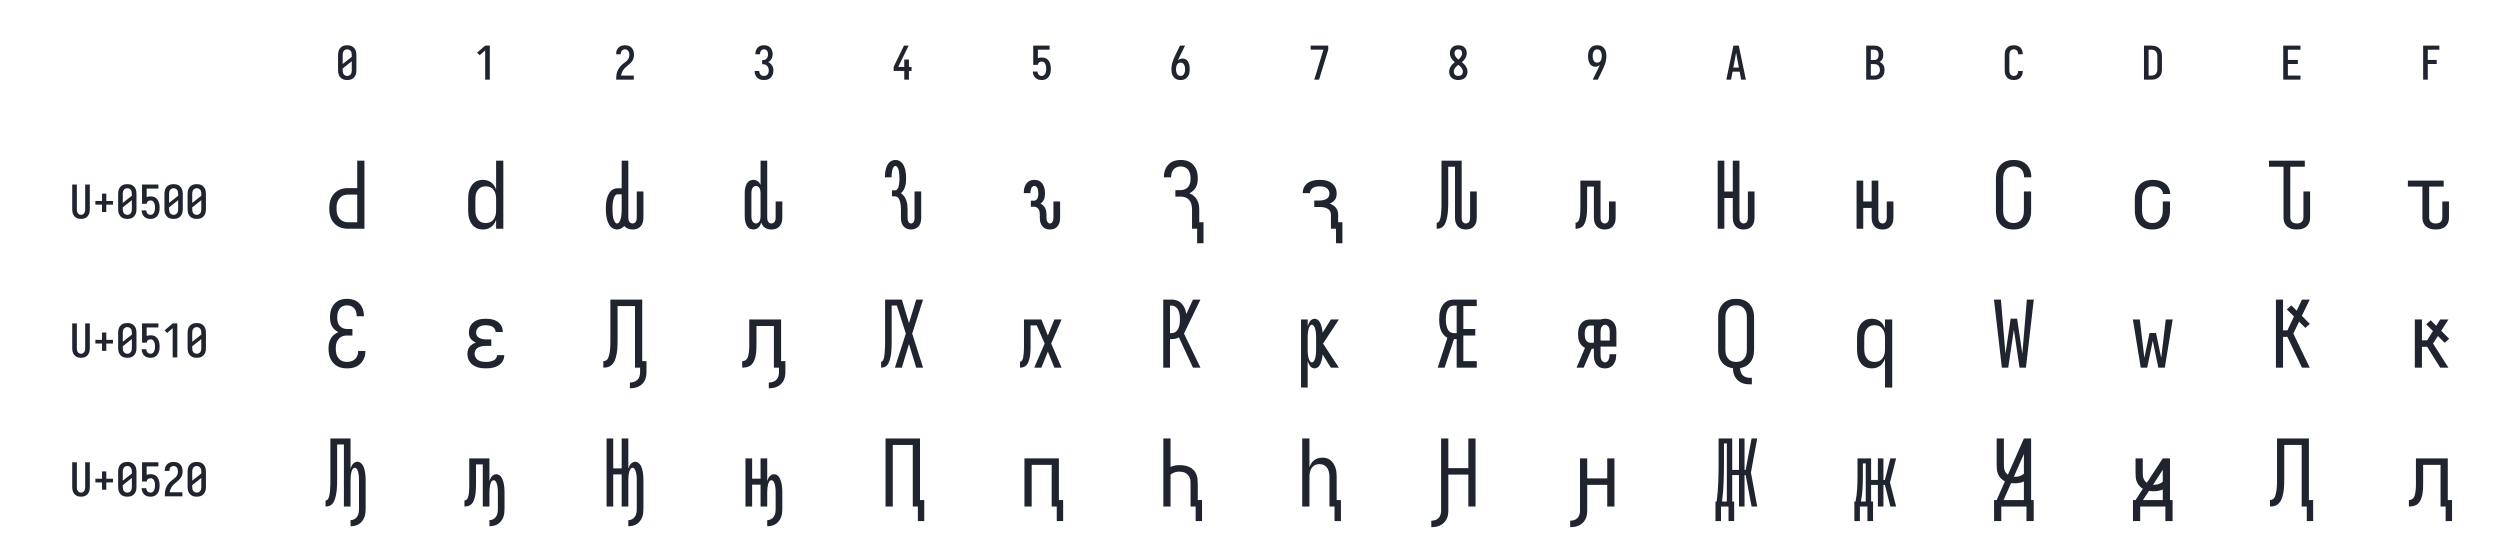 <?xml version="1.0" encoding="UTF-8" standalone="no"?>
<svg height="288" viewBox="0 0 1296 288" width="1296" xmlns="http://www.w3.org/2000/svg">
<defs>
<path d="M 250 8 Q 223 8 196 3 Q 169 -2 145 -15 Q 121 -28 102.5 -48.5 Q 84 -69 72.5 -94 Q 61 -119 56.5 -146 Q 52 -173 52 -200 L 52 -535 Q 52 -562 56.5 -589 Q 61 -616 72.5 -641 Q 84 -666 102.5 -686.5 Q 121 -707 145 -720 Q 169 -733 196 -738 Q 223 -743 250 -743 Q 277 -743 304 -738 Q 331 -733 355 -720 Q 379 -707 397.5 -686.5 Q 416 -666 427.5 -641 Q 439 -616 443.5 -589 Q 448 -562 448 -535 L 448 -200 Q 448 -173 443.5 -146 Q 439 -119 427.5 -94 Q 416 -69 397.5 -48.5 Q 379 -28 355 -15 Q 331 -2 304 3 Q 277 8 250 8 Z M 152 -338 L 348 -493 L 348 -535 Q 348 -557 343 -579 Q 338 -601 325.5 -618.5 Q 313 -636 292.5 -645.5 Q 272 -655 250 -655 Q 228 -655 207.5 -645.5 Q 187 -636 174.5 -618.5 Q 162 -601 157 -579 Q 152 -557 152 -535 Z M 250 -80 Q 272 -80 292.5 -89.5 Q 313 -99 325.5 -116.5 Q 338 -134 343 -156 Q 348 -178 348 -200 L 348 -397 L 152 -242 L 152 -200 Q 152 -178 157 -156 Q 162 -134 174.5 -116.5 Q 187 -99 207.5 -89.5 Q 228 -80 250 -80 Z " id="path1"/>
<path d="M 230 0 L 230 -632 L 110 -528 L 55 -584 L 230 -735 L 330 -735 L 330 0 Z " id="path2"/>
<path d="M 60 0 L 60 -1 Q 60 -27 61 -54 Q 62 -81 65.5 -107 Q 69 -133 77 -158.5 Q 85 -184 96.5 -208 Q 108 -232 123 -253.5 Q 138 -275 156 -294.5 Q 174 -314 194 -331 Q 214 -348 235.5 -364 Q 257 -380 277.5 -397 Q 298 -414 313 -435.5 Q 328 -457 336 -483 Q 344 -509 344 -535 Q 344 -557 339.5 -578 Q 335 -599 323.5 -617 Q 312 -635 292 -645 Q 272 -655 251 -655 Q 231 -655 212.5 -647.5 Q 194 -640 181.5 -625 Q 169 -610 163.5 -591 Q 158 -572 158 -552 L 158 -548 L 58 -548 L 58 -555 Q 58 -581 63.5 -606 Q 69 -631 81 -653 Q 93 -675 111.5 -693 Q 130 -711 152.5 -722.5 Q 175 -734 200.5 -738.5 Q 226 -743 251 -743 Q 278 -743 304.5 -737.5 Q 331 -732 354.5 -719 Q 378 -706 396 -685.5 Q 414 -665 425 -640.5 Q 436 -616 440 -589 Q 444 -562 444 -535 Q 444 -501 435 -468 Q 426 -435 407.5 -406 Q 389 -377 364 -353.5 Q 339 -330 312.5 -308.5 Q 286 -287 261 -264 Q 236 -241 216 -213 Q 196 -185 183 -153.5 Q 170 -122 165 -88 L 440 -88 L 440 0 Z " id="path3"/>
<path d="M 253 8 Q 227 8 201 4 Q 175 -0 151 -11.5 Q 127 -23 107.5 -40.5 Q 88 -58 75.5 -81 Q 63 -104 56.5 -129.5 Q 50 -155 50 -181 L 50 -187 L 150 -187 L 150 -184 Q 150 -163 157 -143 Q 164 -123 178 -108 Q 192 -93 212 -86.5 Q 232 -80 253 -80 Q 275 -80 296 -88.5 Q 317 -97 330.5 -114.5 Q 344 -132 350 -154 Q 356 -176 356 -198 Q 356 -217 352 -235.5 Q 348 -254 339 -271 Q 330 -288 316.5 -301 Q 303 -314 286 -322 Q 269 -330 250 -332 Q 231 -334 212 -334 L 212 -422 Q 229 -422 246 -424 Q 263 -426 278.5 -433 Q 294 -440 306 -452.5 Q 318 -465 325.5 -480.5 Q 333 -496 336.5 -513 Q 340 -530 340 -547 Q 340 -566 335.5 -585.5 Q 331 -605 320 -621.5 Q 309 -638 291 -646.5 Q 273 -655 253 -655 Q 234 -655 216 -647 Q 198 -639 187 -624 Q 176 -609 171 -590 Q 166 -571 166 -553 L 166 -548 L 66 -548 L 66 -556 Q 66 -581 71.5 -605.5 Q 77 -630 88 -652 Q 99 -674 116.5 -692.5 Q 134 -711 156.5 -722.5 Q 179 -734 203.5 -738.5 Q 228 -743 253 -743 Q 278 -743 303.5 -738 Q 329 -733 351 -721 Q 373 -709 390.5 -690 Q 408 -671 419 -648 Q 430 -625 435 -600 Q 440 -575 440 -550 Q 440 -524 434 -498.5 Q 428 -473 416 -450.5 Q 404 -428 385 -409.5 Q 366 -391 343 -379 Q 370 -368 391.5 -348.5 Q 413 -329 427.5 -304.5 Q 442 -280 449 -252 Q 456 -224 456 -196 Q 456 -168 450 -141.5 Q 444 -115 432 -91 Q 420 -67 401 -47 Q 382 -27 358 -14.5 Q 334 -2 307 3 Q 280 8 253 8 Z " id="path4"/>
<path d="M 282 0 L 282 -188 L 52 -188 L 52 -275 L 276 -735 L 377 -735 L 152 -275 L 282 -275 L 282 -435 L 383 -435 L 383 -275 L 440 -275 L 440 -188 L 383 -188 L 383 0 Z " id="path5"/>
<path d="M 252 8 Q 227 8 202.5 3.5 Q 178 -1 155.5 -12 Q 133 -23 114.5 -41 Q 96 -59 84 -80.5 Q 72 -102 65.5 -126.5 Q 59 -151 58 -176 L 159 -176 Q 160 -158 166.5 -139.5 Q 173 -121 185.5 -107 Q 198 -93 216 -86.5 Q 234 -80 252 -80 Q 269 -80 285 -87 Q 301 -94 312.5 -107 Q 324 -120 330.5 -135.5 Q 337 -151 341 -167.5 Q 345 -184 346.5 -201 Q 348 -218 348 -235 Q 348 -252 346.5 -269 Q 345 -286 341.5 -302.5 Q 338 -319 331.5 -334.5 Q 325 -350 314.5 -363 Q 304 -376 288 -383.5 Q 272 -391 256 -391 Q 240 -391 224 -387 Q 208 -383 195.5 -373.5 Q 183 -364 176 -349.5 Q 169 -335 168 -319 L 68 -319 L 68 -735 L 421 -735 L 421 -647 L 168 -647 L 168 -464 Q 189 -472 211 -475 Q 233 -478 256 -478 Q 285 -478 313.5 -470.5 Q 342 -463 365.5 -445.5 Q 389 -428 405.5 -403 Q 422 -378 431.5 -350.5 Q 441 -323 444.5 -294 Q 448 -265 448 -235 Q 448 -206 444.5 -176.5 Q 441 -147 431 -119 Q 421 -91 404.5 -66.5 Q 388 -42 364 -24.5 Q 340 -7 311 0.5 Q 282 8 252 8 Z " id="path6"/>
<path d="M 250 8 Q 221 8 192.5 1.5 Q 164 -5 140 -21 Q 116 -37 98.5 -60.5 Q 81 -84 70.5 -111 Q 60 -138 56 -166.5 Q 52 -195 52 -224 Q 52 -268 59.5 -311 Q 67 -354 81 -395.5 Q 95 -437 113 -477 Q 131 -517 150 -556 L 238 -735 L 347 -735 L 240 -517 Q 228 -492 216 -467 Q 204 -442 194 -416 Q 212 -436 238.5 -446 Q 265 -456 292 -456 Q 318 -456 343.5 -447 Q 369 -438 387.5 -419.5 Q 406 -401 418 -377 Q 430 -353 436.5 -328 Q 443 -303 445.5 -276.5 Q 448 -250 448 -224 Q 448 -195 444 -166.5 Q 440 -138 429.5 -111 Q 419 -84 401.5 -60.5 Q 384 -37 360 -21 Q 336 -5 307.5 1.5 Q 279 8 250 8 Z M 250 -80 Q 266 -80 282 -85.5 Q 298 -91 309.5 -102.5 Q 321 -114 328.5 -129 Q 336 -144 340.5 -159.5 Q 345 -175 346.5 -191.5 Q 348 -208 348 -224 Q 348 -240 346.5 -256.5 Q 345 -273 340.5 -289 Q 336 -305 328.5 -319.5 Q 321 -334 309.5 -345.5 Q 298 -357 282 -362.5 Q 266 -368 250 -368 Q 235 -368 221 -363.5 Q 207 -359 195.5 -349.5 Q 184 -340 176 -327.5 Q 168 -315 163.5 -301 Q 159 -287 156.5 -272.5 Q 154 -258 153 -243 Q 153 -238 152.5 -233.5 Q 152 -229 152 -224 Q 152 -208 153.5 -191.5 Q 155 -175 159.5 -159.5 Q 164 -144 171.5 -129 Q 179 -114 190.5 -102.5 Q 202 -91 218 -85.5 Q 234 -80 250 -80 Z " id="path7"/>
<path d="M 138 0 L 336 -647 L 60 -647 L 60 -735 L 440 -735 L 440 -647 L 242 0 Z " id="path8"/>
<path d="M 250 8 Q 225 8 200 4 Q 175 -0 152 -10 Q 129 -20 109.5 -37 Q 90 -54 77.5 -75.5 Q 65 -97 58.5 -121.5 Q 52 -146 52 -172 Q 52 -203 61.5 -232.5 Q 71 -262 88 -288.5 Q 105 -315 127 -336.5 Q 149 -358 174 -378 Q 152 -396 132.5 -417 Q 113 -438 98.5 -462.5 Q 84 -487 76 -514.5 Q 68 -542 68 -570 Q 68 -594 73.5 -617.5 Q 79 -641 90.5 -661.5 Q 102 -682 119.5 -698.5 Q 137 -715 158 -725 Q 179 -735 202.5 -739 Q 226 -743 250 -743 Q 274 -743 297.5 -739 Q 321 -735 342 -725 Q 363 -715 380.5 -698.5 Q 398 -682 409.5 -661.5 Q 421 -641 426.5 -617.5 Q 432 -594 432 -570 Q 432 -542 424 -514.5 Q 416 -487 401.5 -462.5 Q 387 -438 367.5 -417 Q 348 -396 326 -378 Q 351 -358 373 -336.5 Q 395 -315 412 -288.5 Q 429 -262 438.5 -232.5 Q 448 -203 448 -172 Q 448 -146 441.5 -121.5 Q 435 -97 422.5 -75.5 Q 410 -54 390.5 -37 Q 371 -20 348 -10 Q 325 -0 300 4 Q 275 8 250 8 Z M 250 -434 Q 266 -447 280.5 -461.5 Q 295 -476 306.5 -493 Q 318 -510 325 -529.5 Q 332 -549 332 -569 Q 332 -586 327 -602.5 Q 322 -619 310.5 -631.5 Q 299 -644 283 -649.5 Q 267 -655 250 -655 Q 233 -655 217 -649.5 Q 201 -644 189.5 -631.5 Q 178 -619 173 -602.5 Q 168 -586 168 -569 Q 168 -549 175 -529.5 Q 182 -510 193.5 -493 Q 205 -476 219.5 -461.5 Q 234 -447 250 -434 Z M 250 -80 Q 269 -80 288 -85.5 Q 307 -91 320.5 -104 Q 334 -117 341 -135.5 Q 348 -154 348 -173 Q 348 -196 339.5 -217.5 Q 331 -239 317 -257.5 Q 303 -276 285.5 -291 Q 268 -306 250 -320 Q 232 -306 214.5 -291 Q 197 -276 183 -257.5 Q 169 -239 160.5 -217.5 Q 152 -196 152 -173 Q 152 -154 159 -135.5 Q 166 -117 179.5 -104 Q 193 -91 212 -85.5 Q 231 -80 250 -80 Z " id="path9"/>
<path d="M 262 0 L 153 0 L 260 -218 Q 272 -243 284 -268 Q 296 -293 306 -319 Q 288 -299 261.5 -289 Q 235 -279 208 -279 Q 182 -279 156.5 -288 Q 131 -297 112.5 -315.5 Q 94 -334 82 -358 Q 70 -382 63.5 -407 Q 57 -432 54.5 -458.5 Q 52 -485 52 -511 Q 52 -540 56 -568.5 Q 60 -597 70.5 -624 Q 81 -651 98.5 -674.5 Q 116 -698 140 -714 Q 164 -730 192.5 -736.5 Q 221 -743 250 -743 Q 279 -743 307.5 -736.5 Q 336 -730 360 -714 Q 384 -698 401.5 -674.5 Q 419 -651 429.5 -624 Q 440 -597 444 -568.5 Q 448 -540 448 -511 Q 448 -467 440.5 -424 Q 433 -381 419 -339.5 Q 405 -298 387 -258 Q 369 -218 350 -179 Z M 250 -367 Q 265 -367 279 -371.5 Q 293 -376 304.5 -385.5 Q 316 -395 324 -407.5 Q 332 -420 336.5 -434 Q 341 -448 343.5 -462.5 Q 346 -477 347 -492 Q 347 -497 347.5 -501.5 Q 348 -506 348 -511 Q 348 -527 346.5 -543.5 Q 345 -560 340.5 -575.5 Q 336 -591 328.5 -606 Q 321 -621 309.5 -632.5 Q 298 -644 282 -649.5 Q 266 -655 250 -655 Q 234 -655 218 -649.5 Q 202 -644 190.5 -632.5 Q 179 -621 171.5 -606 Q 164 -591 159.5 -575.5 Q 155 -560 153.5 -543.5 Q 152 -527 152 -511 Q 152 -495 153.5 -478.5 Q 155 -462 159.5 -446 Q 164 -430 171.5 -415.5 Q 179 -401 190.5 -389.5 Q 202 -378 218 -372.5 Q 234 -367 250 -367 Z " id="path10"/>
<path d="M 39 0 L 53 -70 L 192 -735 L 308 -735 L 461 0 L 359 0 L 326 -172 L 174 -172 L 141 0 Z M 310 -260 L 267 -490 Q 263 -513 258.5 -536 Q 254 -559 250 -582 Q 246 -559 241.5 -536 Q 237 -513 233 -490 L 190 -260 Z " id="path11"/>
<path d="M 60 0 L 60 -735 L 235 -735 Q 261 -735 287 -730.5 Q 313 -726 336.5 -714 Q 360 -702 378.5 -682.5 Q 397 -663 408.5 -639.5 Q 420 -616 424.5 -590 Q 429 -564 429 -538 Q 429 -515 425.5 -492 Q 422 -469 411.5 -448.5 Q 401 -428 384.5 -411 Q 368 -394 348 -383 Q 373 -373 394.5 -355.5 Q 416 -338 430.5 -314.5 Q 445 -291 450.5 -264 Q 456 -237 456 -210 Q 456 -181 450.5 -152.5 Q 445 -124 431 -98.5 Q 417 -73 395.5 -53.5 Q 374 -34 347.5 -21.5 Q 321 -9 292.5 -4.5 Q 264 -0 235 0 Z M 160 -424 L 235 -424 Q 256 -424 275.5 -432.5 Q 295 -441 307.5 -457.5 Q 320 -474 324.5 -494.5 Q 329 -515 329 -536 Q 329 -557 324.5 -577.5 Q 320 -598 307.5 -614.5 Q 295 -631 275.5 -639 Q 256 -647 235 -647 L 160 -647 Z M 160 -88 L 235 -88 Q 251 -88 267.5 -91 Q 284 -94 298.5 -101.5 Q 313 -109 324.5 -121 Q 336 -133 343 -148 Q 350 -163 353 -179 Q 356 -195 356 -212 Q 356 -228 353 -244.5 Q 350 -261 343 -276 Q 336 -291 324.5 -303 Q 313 -315 298.5 -322.5 Q 284 -330 267.5 -333 Q 251 -336 235 -336 L 160 -336 Z " id="path12"/>
<path d="M 247 8 Q 220 8 193 3 Q 166 -2 142.5 -15.5 Q 119 -29 101 -49.5 Q 83 -70 71.5 -94.5 Q 60 -119 56 -146 Q 52 -173 52 -200 L 52 -535 Q 52 -562 56 -589 Q 60 -616 71.5 -640.5 Q 83 -665 101 -685.5 Q 119 -706 142.5 -719.5 Q 166 -733 193 -738 Q 220 -743 247 -743 Q 273 -743 298 -738.5 Q 323 -734 346 -723 Q 369 -712 387.5 -694 Q 406 -676 418 -653.5 Q 430 -631 436 -606 Q 442 -581 442 -555 L 442 -548 L 342 -548 L 342 -552 Q 342 -572 336 -591.5 Q 330 -611 317.5 -626 Q 305 -641 286 -648 Q 267 -655 247 -655 Q 225 -655 205 -645.5 Q 185 -636 173 -618 Q 161 -600 156.5 -578.5 Q 152 -557 152 -535 L 152 -200 Q 152 -178 156.5 -156.5 Q 161 -135 173 -117 Q 185 -99 205 -89.5 Q 225 -80 247 -80 Q 267 -80 286 -87 Q 305 -94 317.5 -109 Q 330 -124 336 -143.5 Q 342 -163 342 -183 L 342 -187 L 442 -187 L 442 -180 Q 442 -154 436 -129 Q 430 -104 418 -81.5 Q 406 -59 387.5 -41 Q 369 -23 346 -12 Q 323 -1 298 3.5 Q 273 8 247 8 Z " id="path13"/>
<path d="M 60 0 L 60 -735 L 220 -735 Q 250 -735 280 -730 Q 310 -725 337 -712 Q 364 -699 386.5 -678.5 Q 409 -658 423 -631.5 Q 437 -605 442.5 -575 Q 448 -545 448 -515 L 448 -220 Q 448 -190 442.5 -160 Q 437 -130 423 -103.5 Q 409 -77 386.5 -56.5 Q 364 -36 337 -23 Q 310 -10 280 -5 Q 250 -0 220 0 Z M 160 -88 L 220 -88 Q 237 -88 254.5 -91 Q 272 -94 287.5 -102.5 Q 303 -111 315 -124 Q 327 -137 334.5 -152.5 Q 342 -168 345 -185.5 Q 348 -203 348 -220 L 348 -515 Q 348 -532 345 -549.5 Q 342 -567 334.5 -582.5 Q 327 -598 315 -611 Q 303 -624 287.5 -632.5 Q 272 -641 254.5 -644 Q 237 -647 220 -647 L 160 -647 Z " id="path14"/>
<path d="M 68 0 L 68 -735 L 440 -735 L 440 -647 L 168 -647 L 168 -426 L 383 -426 L 383 -338 L 168 -338 L 168 -88 L 440 -88 L 440 0 Z " id="path15"/>
<path d="M 90 0 L 90 -735 L 440 -735 L 440 -647 L 190 -647 L 190 -426 L 383 -426 L 383 -338 L 190 -338 L 190 0 Z " id="path16"/>
<path d="M 250 8 Q 223 8 196.5 2.5 Q 170 -3 147 -16.5 Q 124 -30 106.5 -50.5 Q 89 -71 78.5 -95.5 Q 68 -120 64 -146.5 Q 60 -173 60 -200 L 60 -735 L 160 -735 L 160 -200 Q 160 -186 161.5 -172 Q 163 -158 167.5 -144.5 Q 172 -131 179.5 -118.5 Q 187 -106 197.5 -97 Q 208 -88 222 -84 Q 236 -80 250 -80 Q 264 -80 278 -84 Q 292 -88 302.5 -97 Q 313 -106 320.5 -118.5 Q 328 -131 332.5 -144.5 Q 337 -158 338.5 -172 Q 340 -186 340 -200 L 340 -735 L 440 -735 L 440 -200 Q 440 -173 436 -146.5 Q 432 -120 421.5 -95.5 Q 411 -71 393.5 -50.5 Q 376 -30 353 -16.5 Q 330 -3 303.5 2.5 Q 277 8 250 8 Z " id="path17"/>
<path d="M 296 -142 L 204 -142 L 204 -300 L 60 -300 L 60 -380 L 204 -380 L 204 -538 L 296 -538 L 296 -380 L 440 -380 L 440 -300 L 296 -300 Z " id="path18"/>
<path d="M 436 0 L 262 0 Q 233 0 205 -5.5 Q 177 -11 152 -25 Q 127 -39 107.5 -60.5 Q 88 -82 76.5 -108 Q 65 -134 60.5 -162.5 Q 56 -191 56 -220 Q 56 -248 60.5 -276.5 Q 65 -305 76.5 -331 Q 88 -357 107.5 -378.5 Q 127 -400 152 -414 Q 177 -428 205 -433.5 Q 233 -439 262 -439 L 358 -439 L 358 -735 L 436 -735 Z M 262 -70 L 358 -70 L 358 -369 L 262 -369 Q 243 -369 224.5 -365 Q 206 -361 190.5 -350.5 Q 175 -340 163.5 -325 Q 152 -310 145.5 -292.5 Q 139 -275 136.5 -256.5 Q 134 -238 134 -220 Q 134 -201 136.5 -182.5 Q 139 -164 145.5 -146.5 Q 152 -129 163.5 -114 Q 175 -99 190.5 -89 Q 206 -79 224.5 -74.5 Q 243 -70 262 -70 Z " id="path19"/>
<path d="M 215 8 Q 190 8 166 1 Q 142 -6 122.5 -21.5 Q 103 -37 90 -58 Q 77 -79 69 -102.5 Q 61 -126 58.5 -150.5 Q 56 -175 56 -200 L 56 -320 Q 56 -345 58.5 -369.5 Q 61 -394 69 -417.5 Q 77 -441 90 -462 Q 103 -483 122.5 -498.5 Q 142 -514 166 -521 Q 190 -528 215 -528 Q 239 -528 262 -521.5 Q 285 -515 304 -501 Q 323 -487 336.5 -467 Q 350 -447 358 -424 L 358 -735 L 436 -735 L 436 0 L 358 0 L 358 -96 Q 350 -73 336.5 -53 Q 323 -33 304 -19 Q 285 -5 262 1.5 Q 239 8 215 8 Z M 246 -62 Q 263 -62 279.5 -66 Q 296 -70 309.5 -80 Q 323 -90 333 -104 Q 343 -118 348.5 -134 Q 354 -150 356 -166.5 Q 358 -183 358 -200 L 358 -320 Q 358 -337 356 -353.5 Q 354 -370 348.5 -386 Q 343 -402 333 -416 Q 323 -430 309.5 -440 Q 296 -450 279.5 -454 Q 263 -458 246 -458 Q 229 -458 212.5 -454 Q 196 -450 182.5 -440 Q 169 -430 159 -416 Q 149 -402 143.5 -386 Q 138 -370 136 -353.5 Q 134 -337 134 -320 L 134 -200 Q 134 -183 136 -166.5 Q 138 -150 143.5 -134 Q 149 -118 159 -104 Q 169 -90 182.5 -80 Q 196 -70 212.5 -66 Q 229 -62 246 -62 Z " id="path20"/>
<path d="M 332 8 Q 306 8 281.5 -1.5 Q 257 -11 241 -30 Q 227 -13 207 -2.5 Q 187 8 164 8 Q 147 8 130 1.5 Q 113 -5 100 -17.5 Q 87 -30 78 -45.5 Q 69 -61 63 -77.5 Q 57 -94 53 -111.5 Q 49 -129 47 -146.5 Q 45 -164 44 -182 Q 43 -200 43 -217 Q 43 -235 44 -252.5 Q 45 -270 47 -287.5 Q 49 -305 53.5 -322.5 Q 58 -340 64.5 -356 Q 71 -372 80.5 -387 Q 90 -402 103.5 -413.5 Q 117 -425 134 -431 Q 151 -437 168 -437 L 214 -437 L 214 -735 L 286 -735 L 286 -120 Q 286 -109 288 -98 Q 290 -87 295.5 -77.5 Q 301 -68 311 -62.5 Q 321 -57 332 -57 Q 342 -57 352 -62.5 Q 362 -68 367.5 -77.5 Q 373 -87 375 -98 Q 377 -109 377 -120 L 377 -403 L 449 -403 L 449 -120 Q 449 -104 446.5 -87.5 Q 444 -71 437.5 -56 Q 431 -41 420 -28 Q 409 -15 395 -7 Q 381 1 364.5 4.5 Q 348 8 332 8 Z M 164 -57 Q 176 -57 183.5 -66 Q 191 -75 195.5 -85.5 Q 200 -96 203 -107 Q 206 -118 208 -129 Q 210 -140 211 -151 Q 212 -162 212.5 -173.5 Q 213 -185 213.5 -196 Q 214 -207 214 -218 L 214 -372 L 168 -372 Q 154 -372 144.5 -359.5 Q 135 -347 130 -333 Q 125 -319 122 -304.5 Q 119 -290 117.5 -275.5 Q 116 -261 115.5 -246.5 Q 115 -232 115 -217 Q 115 -206 115.5 -194.5 Q 116 -183 116.5 -172 Q 117 -161 118 -150 Q 119 -139 121 -128 Q 123 -117 126 -106 Q 129 -95 133.5 -85 Q 138 -75 145.5 -66 Q 153 -57 164 -57 Z " id="path21"/>
<path d="M 136 8 Q 120 8 105 2 Q 90 -4 78.5 -15.5 Q 67 -27 60.5 -41.5 Q 54 -56 50 -71.5 Q 46 -87 44.5 -103 Q 43 -119 43 -135 L 43 -385 Q 43 -401 44.5 -417 Q 46 -433 50 -448.5 Q 54 -464 60.5 -478.5 Q 67 -493 78.5 -504.5 Q 90 -516 105 -522 Q 120 -528 136 -528 Q 149 -528 161 -524.5 Q 173 -521 183.5 -513.5 Q 194 -506 201.5 -495.5 Q 209 -485 214 -474 L 214 -735 L 286 -735 L 286 -120 Q 286 -109 288 -98 Q 290 -87 295.5 -77.5 Q 301 -68 311 -62.5 Q 321 -57 332 -57 Q 342 -57 352 -62.5 Q 362 -68 367.5 -77.5 Q 373 -87 375 -98 Q 377 -109 377 -120 L 377 -295 L 449 -295 L 449 -120 Q 449 -104 446.5 -87.5 Q 444 -71 437.5 -56 Q 431 -41 420 -28 Q 409 -15 395 -7 Q 381 1 364.5 4.5 Q 348 8 332 8 Q 314 8 296 4 Q 278 -0 263 -10 Q 248 -20 237.5 -35 Q 227 -50 221 -67 Q 217 -52 210 -38 Q 203 -24 192 -13.5 Q 181 -3 166 2.5 Q 151 8 136 8 Z M 164 -57 Q 177 -57 188 -65 Q 199 -73 204.5 -84.5 Q 210 -96 212 -109 Q 214 -122 214 -135 L 214 -385 Q 214 -398 212 -411 Q 210 -424 204.5 -435.5 Q 199 -447 188 -455 Q 177 -463 164 -463 Q 152 -463 141 -455 Q 130 -447 124.5 -435.5 Q 119 -424 117 -411 Q 115 -398 115 -385 L 115 -135 Q 115 -122 117 -109 Q 119 -96 124.5 -84.5 Q 130 -73 141 -65 Q 152 -57 164 -57 Z " id="path22"/>
<path d="M 230 -207 Q 230 -222 229 -236 Q 228 -250 226 -264 Q 224 -278 220.5 -291.5 Q 217 -305 211 -318 Q 205 -331 194 -340.5 Q 183 -350 168 -350 L 133 -350 L 133 -415 L 168 -415 Q 181 -415 189 -425 Q 197 -435 201.5 -446.5 Q 206 -458 208 -470 Q 210 -482 211.5 -494.5 Q 213 -507 213.5 -519 Q 214 -531 214 -544 Q 214 -553 213.5 -562.5 Q 213 -572 212.5 -581.5 Q 212 -591 211 -600 Q 210 -609 208.5 -618.5 Q 207 -628 204.5 -637 Q 202 -646 198 -654.5 Q 194 -663 187.5 -670.5 Q 181 -678 171 -678 Q 160 -678 152.5 -668.5 Q 145 -659 141 -648 Q 137 -637 135 -626 Q 133 -615 131.5 -604 Q 130 -593 129.5 -581.5 Q 129 -570 129 -559 L 129 -555 L 57 -555 L 57 -561 Q 57 -581 59 -601 Q 61 -621 66 -640.5 Q 71 -660 79 -678.5 Q 87 -697 100.5 -712 Q 114 -727 132.5 -735 Q 151 -743 171 -743 Q 193 -743 212.5 -733.5 Q 232 -724 245 -707 Q 258 -690 266 -670 Q 274 -650 278.5 -629.5 Q 283 -609 284.5 -587.5 Q 286 -566 286 -545 Q 286 -523 284 -500.5 Q 282 -478 275.5 -457 Q 269 -436 258 -416.5 Q 247 -397 229 -384 Q 250 -371 265 -350.5 Q 280 -330 288 -306 Q 296 -282 299 -257 Q 302 -232 302 -207 Z M 340 8 Q 316 8 293.5 -1 Q 271 -10 256 -28.5 Q 241 -47 235.5 -70 Q 230 -93 230 -117 L 230 -207 L 302 -207 L 302 -117 Q 302 -107 303.5 -97 Q 305 -87 309 -78 Q 313 -69 321.5 -63 Q 330 -57 340 -57 Q 349 -57 357.5 -63 Q 366 -69 370 -78 Q 374 -87 375.5 -97 Q 377 -107 377 -117 L 377 -403 L 449 -403 L 449 -117 Q 449 -93 443.5 -70 Q 438 -47 423 -28.5 Q 408 -10 385.5 -1 Q 363 8 340 8 Z " id="path23"/>
<path d="M 340 8 Q 324 8 308 4.5 Q 292 1 278.5 -8 Q 265 -17 255.5 -30 Q 246 -43 240 -57.5 Q 234 -72 232 -88 Q 230 -104 230 -120 L 230 -151 Q 230 -166 227.5 -181 Q 225 -196 217.5 -209 Q 210 -222 196.5 -230 Q 183 -238 168 -238 L 133 -238 L 133 -303 L 168 -303 Q 181 -303 191 -311.5 Q 201 -320 206 -331.5 Q 211 -343 212.5 -355.5 Q 214 -368 214 -380 Q 214 -393 212.5 -406 Q 211 -419 207 -431 Q 203 -443 193.5 -453 Q 184 -463 171 -463 Q 159 -463 150 -454.5 Q 141 -446 136.5 -435 Q 132 -424 130.5 -412 Q 129 -400 129 -388 L 129 -385 L 57 -385 L 57 -391 Q 57 -407 59.5 -424 Q 62 -441 68 -456.5 Q 74 -472 84 -486 Q 94 -500 108 -510 Q 122 -520 138.5 -524 Q 155 -528 171 -528 Q 189 -528 206 -523.5 Q 223 -519 237 -508 Q 251 -497 260.5 -482 Q 270 -467 276 -450.5 Q 282 -434 284 -416.5 Q 286 -399 286 -382 Q 286 -366 284 -350.5 Q 282 -335 276.5 -320.5 Q 271 -306 261 -293.5 Q 251 -281 238 -272 Q 254 -264 267 -251 Q 280 -238 288 -222 Q 296 -206 299 -188 Q 302 -170 302 -151 L 302 -120 Q 302 -110 303.5 -99.5 Q 305 -89 309 -80 Q 313 -71 321 -64 Q 329 -57 340 -57 Q 350 -57 358 -64 Q 366 -71 370 -80 Q 374 -89 375.5 -99.5 Q 377 -110 377 -120 L 377 -295 L 449 -295 L 449 -120 Q 449 -104 447 -88 Q 445 -72 439 -57.5 Q 433 -43 423.5 -30 Q 414 -17 400.5 -8 Q 387 1 371 4.5 Q 355 8 340 8 Z " id="path24"/>
<path d="M 429 157 L 429 0 L 374 0 L 374 -209 Q 374 -226 371.5 -243.5 Q 369 -261 362.5 -277.5 Q 356 -294 344.5 -308 Q 333 -322 317.5 -331 Q 302 -340 285 -343.5 Q 268 -347 250 -347 L 194 -347 L 194 -417 L 250 -417 Q 274 -417 296.5 -426 Q 319 -435 333.5 -453.5 Q 348 -472 353 -495.5 Q 358 -519 358 -543 Q 358 -567 353 -590.5 Q 348 -614 334.5 -633.5 Q 321 -653 299 -663 Q 277 -673 253 -673 Q 231 -673 210 -665 Q 189 -657 174.5 -640.5 Q 160 -624 154 -602.5 Q 148 -581 148 -559 L 148 -555 L 70 -555 L 70 -561 Q 70 -586 75.5 -610 Q 81 -634 92 -655.5 Q 103 -677 120 -694.5 Q 137 -712 158.5 -723 Q 180 -734 204.5 -738.5 Q 229 -743 253 -743 Q 279 -743 304 -738 Q 329 -733 351 -720 Q 373 -707 390 -687 Q 407 -667 417.5 -644 Q 428 -621 432 -595.5 Q 436 -570 436 -544 Q 436 -520 432 -495.5 Q 428 -471 416.5 -449.5 Q 405 -428 386.5 -411 Q 368 -394 346 -383 Q 371 -373 392.5 -355 Q 414 -337 427.5 -313.5 Q 441 -290 446.5 -263 Q 452 -236 452 -209 L 452 -70 L 498 -70 L 498 157 Z " id="path25"/>
<path d="M 429 157 L 429 0 L 374 0 L 374 -153 Q 374 -167 369 -180 Q 364 -193 354.5 -203 Q 345 -213 332 -219.5 Q 319 -226 305.5 -229.5 Q 292 -233 278 -234 Q 264 -235 250 -235 L 194 -235 L 194 -305 L 250 -305 Q 262 -305 274.5 -306.5 Q 287 -308 299 -311 Q 311 -314 322 -320 Q 333 -326 341.5 -335 Q 350 -344 354 -356 Q 358 -368 358 -380 Q 358 -399 349 -415.5 Q 340 -432 324 -441.5 Q 308 -451 289.5 -454.5 Q 271 -458 253 -458 Q 235 -458 217.5 -455 Q 200 -452 184.5 -444 Q 169 -436 158.5 -420.5 Q 148 -405 148 -388 L 148 -385 L 70 -385 L 70 -390 Q 70 -412 77 -432.5 Q 84 -453 97.5 -470 Q 111 -487 129.5 -498.5 Q 148 -510 168.5 -516.5 Q 189 -523 210.5 -525.5 Q 232 -528 253 -528 Q 275 -528 297 -525.5 Q 319 -523 340 -515.5 Q 361 -508 379.5 -495 Q 398 -482 411 -464.5 Q 424 -447 430 -425 Q 436 -403 436 -381 Q 436 -363 432 -345.5 Q 428 -328 417.5 -313.5 Q 407 -299 392 -288.5 Q 377 -278 361 -271 Q 380 -265 397 -254 Q 414 -243 427 -227.5 Q 440 -212 446 -192.5 Q 452 -173 452 -153 L 452 -70 L 498 -70 L 498 157 Z " id="path26"/>
<path d="M 332 8 Q 315 8 298.5 4.5 Q 282 1 268 -7 Q 254 -15 243 -28 Q 232 -41 225.5 -56 Q 219 -71 216.5 -87.5 Q 214 -104 214 -120 L 214 -670 L 141 -670 L 141 -305 Q 141 -290 141 -274.5 Q 141 -259 140.5 -244 Q 140 -229 139 -213.5 Q 138 -198 137 -183 Q 136 -168 133.5 -152.5 Q 131 -137 128 -122 Q 125 -107 121 -92.5 Q 117 -78 111 -63.5 Q 105 -49 96 -37 Q 87 -25 74.5 -16 Q 62 -7 46.5 -3.5 Q 31 0 16 0 L 16 -65 Q 24 -65 31 -69.5 Q 38 -74 42.5 -81 Q 47 -88 50 -95.5 Q 53 -103 55 -111 Q 57 -119 58.5 -127.5 Q 60 -136 61 -144 Q 62 -152 63 -160 Q 64 -168 64.5 -176.5 Q 65 -185 65.5 -193 Q 66 -201 66.5 -209.5 Q 67 -218 67.5 -226 Q 68 -234 68 -242.5 Q 68 -251 68 -259 Q 68 -267 68 -275.5 Q 68 -284 68 -292 Q 68 -300 68 -309 L 68 -735 L 286 -735 L 286 -120 Q 286 -109 288 -98 Q 290 -87 295.5 -77.5 Q 301 -68 311 -62.5 Q 321 -57 332 -57 Q 342 -57 352 -62.5 Q 362 -68 367.5 -77.5 Q 373 -87 375 -98 Q 377 -109 377 -120 L 377 -403 L 449 -403 L 449 -120 Q 449 -104 446.5 -87.5 Q 444 -71 437.5 -56 Q 431 -41 420 -28 Q 409 -15 395 -7 Q 381 1 364.5 4.5 Q 348 8 332 8 Z " id="path27"/>
<path d="M 332 8 Q 315 8 298.5 4.5 Q 282 1 268 -7 Q 254 -15 243 -28 Q 232 -41 225.5 -56 Q 219 -71 216.5 -87.5 Q 214 -104 214 -120 L 214 -455 L 141 -455 L 141 -255 Q 141 -235 140.5 -214.5 Q 140 -194 139 -174 Q 138 -154 135 -134 Q 132 -114 127 -95 Q 122 -76 113.5 -57 Q 105 -38 90 -24.5 Q 75 -11 55.5 -5.5 Q 36 0 16 0 L 16 -65 Q 29 -65 39 -74.5 Q 49 -84 53.5 -96.5 Q 58 -109 60.5 -122.5 Q 63 -136 64.5 -149 Q 66 -162 66.5 -175 Q 67 -188 67.5 -201.5 Q 68 -215 68 -228 Q 68 -241 68 -255 L 68 -520 L 286 -520 L 286 -120 Q 286 -109 288 -98 Q 290 -87 295.5 -77.5 Q 301 -68 311 -62.5 Q 321 -57 332 -57 Q 342 -57 352 -62.5 Q 362 -68 367.5 -77.5 Q 373 -87 375 -98 Q 377 -109 377 -120 L 377 -295 L 449 -295 L 449 -120 Q 449 -104 446.5 -87.5 Q 444 -71 437.5 -56 Q 431 -41 420 -28 Q 409 -15 395 -7 Q 381 1 364.5 4.5 Q 348 8 332 8 Z " id="path28"/>
<path d="M 332 8 Q 315 8 298.5 4.5 Q 282 1 268 -7 Q 254 -15 243 -28 Q 232 -41 225.5 -56 Q 219 -71 216.5 -87.5 Q 214 -104 214 -120 L 214 -332 L 123 -332 L 123 0 L 51 0 L 51 -735 L 123 -735 L 123 -402 L 214 -402 L 214 -735 L 286 -735 L 286 -120 Q 286 -109 288 -98 Q 290 -87 295.5 -77.5 Q 301 -68 311 -62.5 Q 321 -57 332 -57 Q 342 -57 352 -62.5 Q 362 -68 367.5 -77.5 Q 373 -87 375 -98 Q 377 -109 377 -120 L 377 -403 L 449 -403 L 449 -120 Q 449 -104 446.5 -87.5 Q 444 -71 437.5 -56 Q 431 -41 420 -28 Q 409 -15 395 -7 Q 381 1 364.5 4.5 Q 348 8 332 8 Z " id="path29"/>
<path d="M 332 8 Q 315 8 298.5 4.5 Q 282 1 268 -7 Q 254 -15 243 -28 Q 232 -41 225.5 -56 Q 219 -71 216.5 -87.5 Q 214 -104 214 -120 L 214 -225 L 123 -225 L 123 0 L 51 0 L 51 -520 L 123 -520 L 123 -295 L 214 -295 L 214 -520 L 286 -520 L 286 -120 Q 286 -109 288 -98 Q 290 -87 295.5 -77.5 Q 301 -68 311 -62.5 Q 321 -57 332 -57 Q 342 -57 352 -62.5 Q 362 -68 367.5 -77.5 Q 373 -87 375 -98 Q 377 -109 377 -120 L 377 -295 L 449 -295 L 449 -120 Q 449 -104 446.5 -87.5 Q 444 -71 437.5 -56 Q 431 -41 420 -28 Q 409 -15 395 -7 Q 381 1 364.5 4.5 Q 348 8 332 8 Z " id="path30"/>
<path d="M 246 8 Q 220 8 193.5 3 Q 167 -2 144 -15 Q 121 -28 103.5 -48 Q 86 -68 75 -92 Q 64 -116 60 -142.5 Q 56 -169 56 -195 L 56 -540 Q 56 -566 60 -592.5 Q 64 -619 75 -643 Q 86 -667 104 -687 Q 122 -707 145 -720 Q 168 -733 194.5 -738 Q 221 -743 247 -743 Q 272 -743 296.5 -739 Q 321 -735 343.5 -724 Q 366 -713 384.5 -695.5 Q 403 -678 415 -656.5 Q 427 -635 432.5 -610.5 Q 438 -586 438 -561 L 438 -555 L 360 -555 L 360 -559 Q 360 -582 353 -604 Q 346 -626 330 -642.5 Q 314 -659 292 -666 Q 270 -673 247 -673 Q 222 -673 198.5 -663.5 Q 175 -654 160 -634 Q 145 -614 139.5 -589.5 Q 134 -565 134 -540 L 134 -195 Q 134 -179 136 -162.5 Q 138 -146 144 -130.5 Q 150 -115 160 -101.5 Q 170 -88 183.5 -79 Q 197 -70 213.5 -66 Q 230 -62 246 -62 Q 262 -62 278.5 -66 Q 295 -70 308.5 -79 Q 322 -88 332 -101.5 Q 342 -115 348 -130.5 Q 354 -146 356 -162.5 Q 358 -179 358 -195 L 358 -403 L 436 -403 L 436 -195 Q 436 -169 432 -142.5 Q 428 -116 417 -92 Q 406 -68 388.5 -48 Q 371 -28 348 -15 Q 325 -2 298.5 3 Q 272 8 246 8 Z " id="path31"/>
<path d="M 246 8 Q 219 8 192.5 2.5 Q 166 -3 143 -16.5 Q 120 -30 102.5 -50.5 Q 85 -71 74.5 -95.5 Q 64 -120 60 -146.5 Q 56 -173 56 -200 L 56 -320 Q 56 -347 60 -373.5 Q 64 -400 75 -424.5 Q 86 -449 103.5 -470 Q 121 -491 144.5 -504 Q 168 -517 194.5 -522.5 Q 221 -528 248 -528 Q 271 -528 293.5 -525 Q 316 -522 337.5 -514 Q 359 -506 378 -492.5 Q 397 -479 410.5 -460.5 Q 424 -442 431 -420 Q 438 -398 438 -375 L 360 -375 Q 360 -395 349.5 -412.5 Q 339 -430 322.5 -440 Q 306 -450 287 -454 Q 268 -458 248 -458 Q 231 -458 214.5 -454 Q 198 -450 184 -440.5 Q 170 -431 160 -417 Q 150 -403 144 -387 Q 138 -371 136 -354 Q 134 -337 134 -320 L 134 -200 Q 134 -183 136 -166.5 Q 138 -150 143.5 -134 Q 149 -118 159 -104 Q 169 -90 182.5 -80 Q 196 -70 212.5 -66 Q 229 -62 246 -62 Q 263 -62 279.5 -66 Q 296 -70 309.5 -80 Q 323 -90 333 -104 Q 343 -118 348.5 -134 Q 354 -150 356 -166.5 Q 358 -183 358 -200 L 358 -295 L 436 -295 L 436 -200 Q 436 -173 432 -146.5 Q 428 -120 417.5 -95.5 Q 407 -71 389.5 -50.5 Q 372 -30 349 -16.5 Q 326 -3 299.5 2.5 Q 273 8 246 8 Z " id="path32"/>
<path d="M 306 8 Q 288 8 269.5 5.5 Q 251 3 234.5 -4 Q 218 -11 203.5 -23 Q 189 -35 179.5 -50.5 Q 170 -66 166 -84 Q 162 -102 162 -120 L 162 -670 L 5 -670 L 5 -735 L 392 -735 L 392 -670 L 235 -670 L 235 -120 Q 235 -107 240 -94 Q 245 -81 255.5 -72.5 Q 266 -64 279 -60.5 Q 292 -57 306 -57 Q 319 -57 332.5 -60.5 Q 346 -64 356.5 -72.5 Q 367 -81 372 -94 Q 377 -107 377 -120 L 377 -403 L 449 -403 L 449 -120 Q 449 -102 445 -84 Q 441 -66 432 -50.5 Q 423 -35 408.5 -23 Q 394 -11 377 -4 Q 360 3 342 5.5 Q 324 8 306 8 Z " id="path33"/>
<path d="M 306 8 Q 288 8 269.5 5.5 Q 251 3 234.5 -4 Q 218 -11 203.5 -23 Q 189 -35 179.5 -50.5 Q 170 -66 166 -84 Q 162 -102 162 -120 L 162 -455 L 5 -455 L 5 -520 L 392 -520 L 392 -455 L 235 -455 L 235 -120 Q 235 -107 240 -94 Q 245 -81 255.5 -72.5 Q 266 -64 279 -60.5 Q 292 -57 306 -57 Q 319 -57 332.5 -60.5 Q 346 -64 356.5 -72.5 Q 367 -81 372 -94 Q 377 -107 377 -120 L 377 -295 L 449 -295 L 449 -120 Q 449 -102 445 -84 Q 441 -66 432 -50.5 Q 423 -35 408.5 -23 Q 394 -11 377 -4 Q 360 3 342 5.5 Q 324 8 306 8 Z " id="path34"/>
<path d="M 247 8 Q 220 8 192.5 2.5 Q 165 -3 141 -16.5 Q 117 -30 98.5 -51 Q 80 -72 68.5 -97.5 Q 57 -123 52.5 -150.5 Q 48 -178 48 -205 Q 48 -233 53 -260.5 Q 58 -288 71.5 -312 Q 85 -336 106.5 -354.5 Q 128 -373 154 -383 Q 132 -394 113.5 -411 Q 95 -428 83.5 -449.5 Q 72 -471 68 -495.5 Q 64 -520 64 -544 Q 64 -570 68 -595.5 Q 72 -621 82.5 -644 Q 93 -667 110 -687 Q 127 -707 149 -720 Q 171 -733 196 -738 Q 221 -743 247 -743 Q 271 -743 295.5 -738.5 Q 320 -734 341.5 -723 Q 363 -712 380 -694.5 Q 397 -677 408 -655.5 Q 419 -634 424.5 -610 Q 430 -586 430 -561 L 430 -555 L 352 -555 L 352 -559 Q 352 -581 346 -602.5 Q 340 -624 325.5 -640.5 Q 311 -657 290 -665 Q 269 -673 247 -673 Q 223 -673 201 -663 Q 179 -653 165.5 -633.5 Q 152 -614 147 -590.5 Q 142 -567 142 -543 Q 142 -519 147 -495.5 Q 152 -472 166.5 -453.5 Q 181 -435 203.5 -426 Q 226 -417 250 -417 L 306 -417 L 306 -347 L 250 -347 Q 232 -347 214.5 -343.5 Q 197 -340 182 -330.5 Q 167 -321 155.5 -307 Q 144 -293 137.5 -276.5 Q 131 -260 128.5 -242.5 Q 126 -225 126 -207 Q 126 -189 128.5 -171 Q 131 -153 137 -136.5 Q 143 -120 154 -105.5 Q 165 -91 179.5 -80.5 Q 194 -70 211.5 -66 Q 229 -62 247 -62 Q 271 -62 294 -69 Q 317 -76 334.5 -92.5 Q 352 -109 360 -131.5 Q 368 -154 368 -178 L 368 -180 L 446 -180 L 446 -177 Q 446 -151 440 -126 Q 434 -101 421 -79 Q 408 -57 389 -39.5 Q 370 -22 347 -11 Q 324 0 298.5 4 Q 273 8 247 8 Z " id="path35"/>
<path d="M 247 8 Q 223 8 199.5 5 Q 176 2 153 -5.5 Q 130 -13 110 -26.5 Q 90 -40 75.5 -59.5 Q 61 -79 54.5 -102 Q 48 -125 48 -149 Q 48 -170 53.5 -190 Q 59 -210 72 -226 Q 85 -242 102.5 -253 Q 120 -264 139 -271 Q 123 -278 108 -288.5 Q 93 -299 82.5 -313.5 Q 72 -328 68 -345.5 Q 64 -363 64 -381 Q 64 -403 70 -425 Q 76 -447 89 -464.5 Q 102 -482 120.5 -495 Q 139 -508 160 -515.5 Q 181 -523 203 -525.5 Q 225 -528 247 -528 Q 268 -528 289.5 -525.5 Q 311 -523 331.5 -516.5 Q 352 -510 370.5 -498.5 Q 389 -487 402.5 -470 Q 416 -453 423 -432.5 Q 430 -412 430 -390 L 430 -385 L 352 -385 L 352 -388 Q 352 -405 341.5 -420.5 Q 331 -436 315.5 -444 Q 300 -452 282.5 -455 Q 265 -458 247 -458 Q 229 -458 210.5 -454.5 Q 192 -451 176 -441.5 Q 160 -432 151 -415.5 Q 142 -399 142 -380 Q 142 -368 146 -356 Q 150 -344 158.5 -335 Q 167 -326 178 -320 Q 189 -314 201 -311 Q 213 -308 225.5 -306.5 Q 238 -305 250 -305 L 306 -305 L 306 -235 L 250 -235 Q 236 -235 222 -234 Q 208 -233 194 -229 Q 180 -225 167.5 -218.5 Q 155 -212 145 -202 Q 135 -192 130.5 -178.5 Q 126 -165 126 -150 Q 126 -129 136.5 -110 Q 147 -91 165.5 -80 Q 184 -69 205 -65.5 Q 226 -62 247 -62 Q 260 -62 273 -63 Q 286 -64 299 -67 Q 312 -70 324 -75 Q 336 -80 346 -88.5 Q 356 -97 362 -109 Q 368 -121 368 -134 L 368 -135 L 446 -135 L 446 -132 Q 446 -109 437.5 -87.5 Q 429 -66 414 -49 Q 399 -32 379 -21 Q 359 -10 337 -3.5 Q 315 3 292.5 5.5 Q 270 8 247 8 Z " id="path36"/>
<path d="M 303 223 L 303 161 Q 325 161 346.5 154 Q 368 147 384 131.5 Q 400 116 406.5 94 Q 413 72 413 50 L 413 0 L 358 0 L 358 -665 L 170 -665 L 170 -307 Q 170 -288 169.5 -268.5 Q 169 -249 168.5 -229.5 Q 168 -210 166 -190.5 Q 164 -171 160.5 -151.5 Q 157 -132 152 -113.5 Q 147 -95 139.5 -77 Q 132 -59 119.5 -43.5 Q 107 -28 90.5 -17.5 Q 74 -7 55 -3.5 Q 36 0 16 0 L 16 -70 Q 27 -70 38 -74.5 Q 49 -79 56.5 -87 Q 64 -95 68.5 -105.5 Q 73 -116 76 -127 Q 79 -138 81.5 -149 Q 84 -160 85.5 -171 Q 87 -182 88 -193.5 Q 89 -205 90 -216.5 Q 91 -228 91 -239 Q 91 -250 91.5 -261.5 Q 92 -273 92 -284 Q 92 -295 92 -307 L 92 -735 L 436 -735 L 436 -70 L 482 -70 L 482 50 Q 482 73 477.5 96.5 Q 473 120 462 141 Q 451 162 433.5 178.5 Q 416 195 394.5 205 Q 373 215 349.5 219 Q 326 223 303 223 Z " id="path37"/>
<path d="M 303 223 L 303 161 Q 325 161 346.5 154 Q 368 147 384 131.5 Q 400 116 406.5 94 Q 413 72 413 50 L 413 0 L 358 0 L 358 -450 L 170 -450 L 170 -257 Q 170 -236 169.5 -214.5 Q 169 -193 167 -171.5 Q 165 -150 161 -128.5 Q 157 -107 149.5 -87 Q 142 -67 130 -48.5 Q 118 -30 99 -19 Q 80 -8 59 -4 Q 38 -0 16 0 L 16 -70 Q 30 -70 43 -75.5 Q 56 -81 64.5 -92 Q 73 -103 77.5 -116.5 Q 82 -130 84.5 -144 Q 87 -158 88.5 -172 Q 90 -186 91 -199.5 Q 92 -213 92 -227 Q 92 -241 92 -255 L 92 -520 L 436 -520 L 436 -70 L 482 -70 L 482 50 Q 482 73 477.5 96.5 Q 473 120 462 141 Q 451 162 433.5 178.5 Q 416 195 394.5 205 Q 373 215 349.5 219 Q 326 223 303 223 Z " id="path38"/>
<path d="M 16 0 L 16 -64 Q 24 -64 30 -70 Q 36 -76 39 -83.5 Q 42 -91 44.5 -98.5 Q 47 -106 48.5 -114.5 Q 50 -123 51 -131 Q 52 -139 53 -147 Q 54 -155 54.5 -163 Q 55 -171 55.5 -179.5 Q 56 -188 56.5 -196 Q 57 -204 57.5 -212.5 Q 58 -221 58 -229 Q 58 -237 58.5 -245 Q 59 -253 59 -261.5 Q 59 -270 59 -278 Q 59 -286 59 -294.5 Q 59 -303 59 -311 L 59 -735 L 240 -735 L 317 -480 L 395 -735 L 469 -735 L 352 -367 L 469 0 L 395 0 L 317 -255 L 240 0 L 165 0 L 283 -368 L 186 -671 L 130 -671 L 130 -305 Q 130 -290 130 -275 Q 130 -260 129.5 -245 Q 129 -230 128.5 -215 Q 128 -200 127 -185 Q 126 -170 124 -155 Q 122 -140 119.5 -125.5 Q 117 -111 113 -96 Q 109 -81 104 -67 Q 99 -53 91 -40 Q 83 -27 71.5 -17.5 Q 60 -8 45.5 -4 Q 31 -0 16 0 Z " id="path39"/>
<path d="M 16 0 L 16 -64 Q 29 -64 37 -75.5 Q 45 -87 48 -100 Q 51 -113 52.5 -125.5 Q 54 -138 55.5 -151 Q 57 -164 57.5 -177.5 Q 58 -191 58.5 -204 Q 59 -217 59 -230 Q 59 -243 59 -256 L 59 -520 L 247 -520 L 317 -347 L 387 -520 L 465 -520 L 353 -260 L 465 0 L 387 0 L 317 -173 L 247 0 L 170 0 L 282 -260 L 197 -456 L 130 -456 L 130 -254 Q 130 -238 130 -222.5 Q 130 -207 129.5 -191.5 Q 129 -176 127.5 -160 Q 126 -144 124 -128.5 Q 122 -113 118 -98 Q 114 -83 109 -68 Q 104 -53 95.5 -39.5 Q 87 -26 74.5 -17 Q 62 -8 47 -4 Q 32 -0 16 0 Z " id="path40"/>
<path d="M 63 0 L 63 -735 L 153 -735 Q 173 -735 193.5 -730.5 Q 214 -726 231.5 -716 Q 249 -706 263 -690.5 Q 277 -675 287 -657 Q 297 -639 303 -619 Q 309 -599 312 -579 L 384 -735 L 465 -735 L 287 -368 L 465 0 L 384 0 L 232 -327 Q 215 -317 194.5 -312.5 Q 174 -308 153 -308 L 136 -308 L 136 0 Z M 136 -373 L 153 -373 Q 169 -373 184 -379.5 Q 199 -386 210 -398.5 Q 221 -411 227.5 -426 Q 234 -441 237.5 -457 Q 241 -473 242 -489 Q 243 -505 243 -521 Q 243 -538 242 -554 Q 241 -570 237.5 -586 Q 234 -602 227.5 -617 Q 221 -632 210 -644 Q 199 -656 184 -663 Q 169 -670 153 -670 L 136 -670 Z " id="path41"/>
<path d="M 51 215 L 51 -520 L 123 -520 L 123 -448 Q 127 -462 133 -475.5 Q 139 -489 147.5 -501 Q 156 -513 169.5 -520.5 Q 183 -528 197 -528 Q 213 -528 227 -519.5 Q 241 -511 250 -497.5 Q 259 -484 264.5 -469.5 Q 270 -455 274 -439.5 Q 278 -424 280.5 -408.5 Q 283 -393 284 -377 L 373 -520 L 460 -520 L 289 -260 L 460 0 L 373 0 L 284 -143 Q 283 -127 280.5 -111.5 Q 278 -96 274 -80.5 Q 270 -65 264.5 -50.5 Q 259 -36 250 -22.5 Q 241 -9 227 -0.5 Q 213 8 197 8 Q 183 8 169.5 0.5 Q 156 -7 147.5 -19 Q 139 -31 133 -44.5 Q 127 -58 123 -72 L 123 215 Z M 168 -57 Q 179 -57 186 -65 Q 193 -73 197 -82 Q 201 -91 203.5 -100.5 Q 206 -110 208 -120 Q 210 -130 211 -140 Q 212 -150 212.5 -160 Q 213 -170 213.5 -180 Q 214 -190 214 -200 L 214 -320 Q 214 -330 213.5 -340 Q 213 -350 212.5 -360 Q 212 -370 211 -380 Q 210 -390 208 -400 Q 206 -410 203.5 -419.5 Q 201 -429 197 -438 Q 193 -447 185.5 -455 Q 178 -463 168 -463 Q 158 -463 151 -455 Q 144 -447 140 -438 Q 136 -429 133.5 -419.5 Q 131 -410 129 -400 Q 127 -390 126 -380 Q 125 -370 124 -360 Q 123 -350 123 -340 Q 123 -330 123 -320 L 123 -200 Q 123 -190 123 -180 Q 123 -170 124 -160 Q 125 -150 126 -140 Q 127 -130 129 -120 Q 131 -110 133.5 -100.5 Q 136 -91 140 -82 Q 144 -73 151 -65 Q 158 -57 168 -57 Z " id="path42"/>
<path d="M 27 0 L 132 -322 Q 107 -335 88.5 -358 Q 70 -381 60 -408 Q 50 -435 46.5 -464 Q 43 -493 43 -521 Q 43 -546 45.5 -571 Q 48 -596 55 -620 Q 62 -644 75 -666 Q 88 -688 107 -704 Q 126 -720 150 -727.5 Q 174 -735 199 -735 L 449 -735 L 449 -665 L 304 -665 L 304 -417 L 433 -417 L 433 -347 L 304 -347 L 304 -70 L 449 -70 L 449 0 L 232 0 L 232 -308 L 203 -308 L 102 0 Z M 199 -373 L 232 -373 L 232 -670 L 199 -670 Q 183 -670 168.5 -662.5 Q 154 -655 144.5 -642.5 Q 135 -630 129.5 -615 Q 124 -600 120.5 -584.5 Q 117 -569 116 -553 Q 115 -537 115 -521 Q 115 -505 116 -489.5 Q 117 -474 120.5 -458.5 Q 124 -443 129.5 -428 Q 135 -413 144.5 -400.5 Q 154 -388 168.5 -380.5 Q 183 -373 199 -373 Z " id="path43"/>
<path d="M 335 8 Q 317 8 299.5 4 Q 282 -0 267 -10 Q 252 -20 241.5 -34.5 Q 231 -49 224.5 -65.5 Q 218 -82 216 -99.5 Q 214 -117 214 -135 L 214 -204 L 191 -204 L 104 0 L 27 0 L 118 -214 Q 98 -223 82.5 -239.5 Q 67 -256 58 -276 Q 49 -296 46 -318 Q 43 -340 43 -362 Q 43 -381 45.5 -400.5 Q 48 -420 54.5 -438 Q 61 -456 72.5 -472.5 Q 84 -489 100 -500 Q 116 -511 135 -515.5 Q 154 -520 174 -520 L 286 -520 Q 298 -524 310.5 -526 Q 323 -528 336 -528 Q 353 -528 370.5 -524 Q 388 -520 403 -510 Q 418 -500 429 -485.5 Q 440 -471 446.5 -454.5 Q 453 -438 455 -420.5 Q 457 -403 457 -385 L 457 -227 L 286 -227 L 286 -135 Q 286 -122 288 -109 Q 290 -96 295 -84.5 Q 300 -73 311 -65 Q 322 -57 335 -57 Q 348 -57 358.5 -66.5 Q 369 -76 374 -88.5 Q 379 -101 381 -114 Q 383 -127 383 -141 L 383 -145 L 455 -145 L 455 -137 Q 455 -120 452.5 -102 Q 450 -84 443.5 -67.5 Q 437 -51 426.5 -36.5 Q 416 -22 401.5 -11.5 Q 387 -1 369.5 3.5 Q 352 8 335 8 Z M 286 -293 L 385 -293 L 385 -385 Q 385 -398 383 -411 Q 381 -424 375.5 -435.5 Q 370 -447 359 -455 Q 348 -463 336 -463 Q 323 -463 312 -455 Q 301 -447 295.5 -435.5 Q 290 -424 288 -411 Q 286 -398 286 -385 Z M 174 -269 L 214 -269 L 214 -455 L 174 -455 Q 158 -455 145 -445.5 Q 132 -436 125.5 -422 Q 119 -408 117 -392.5 Q 115 -377 115 -362 Q 115 -346 117 -331 Q 119 -316 125.5 -302 Q 132 -288 145 -278.5 Q 158 -269 174 -269 Z " id="path44"/>
<path d="M 396 180 Q 372 180 348.5 176 Q 325 172 304 161.5 Q 283 151 265.5 134.5 Q 248 118 237 97 Q 226 76 221 53 Q 216 30 216 6 Q 192 3 169.5 -5 Q 147 -13 128 -27 Q 109 -41 94.5 -60.5 Q 80 -80 71.5 -102 Q 63 -124 59.5 -147.5 Q 56 -171 56 -195 L 56 -540 Q 56 -567 60.5 -593.5 Q 65 -620 76 -644 Q 87 -668 105.5 -688 Q 124 -708 147 -720.5 Q 170 -733 196.5 -738 Q 223 -743 250 -743 Q 277 -743 303.5 -738 Q 330 -733 353 -720.5 Q 376 -708 394.5 -688 Q 413 -668 424 -644 Q 435 -620 439.5 -593.5 Q 444 -567 444 -540 L 444 -195 Q 444 -172 441 -149 Q 438 -126 430 -104.5 Q 422 -83 408.5 -64 Q 395 -45 377 -30.5 Q 359 -16 337.5 -7.5 Q 316 1 293 5 Q 294 26 300 46 Q 306 66 320.5 81 Q 335 96 355 103 Q 375 110 396 110 L 420 110 L 420 180 Z M 250 -62 Q 267 -62 283.5 -65.5 Q 300 -69 314 -78 Q 328 -87 338.5 -100.5 Q 349 -114 355.5 -129.5 Q 362 -145 364 -161.5 Q 366 -178 366 -195 L 366 -540 Q 366 -557 364 -573.5 Q 362 -590 355.5 -605.5 Q 349 -621 338.5 -634.5 Q 328 -648 314 -657 Q 300 -666 283.5 -669.5 Q 267 -673 250 -673 Q 233 -673 216.5 -669.5 Q 200 -666 186 -657 Q 172 -648 161.5 -634.5 Q 151 -621 144.5 -605.5 Q 138 -590 136 -573.5 Q 134 -557 134 -540 L 134 -195 Q 134 -178 136 -161.5 Q 138 -145 144.5 -129.5 Q 151 -114 161.5 -100.5 Q 172 -87 186 -78 Q 200 -69 216.5 -65.5 Q 233 -62 250 -62 Z " id="path45"/>
<path d="M 358 215 L 358 -96 Q 350 -73 336.5 -53 Q 323 -33 304 -19 Q 285 -5 262 1.5 Q 239 8 215 8 Q 190 8 166 1 Q 142 -6 122.5 -21.5 Q 103 -37 90 -58 Q 77 -79 69 -102.5 Q 61 -126 58.5 -150.5 Q 56 -175 56 -200 L 56 -320 Q 56 -345 58.5 -369.5 Q 61 -394 69 -417.5 Q 77 -441 90 -462 Q 103 -483 122.5 -498.5 Q 142 -514 166 -521 Q 190 -528 215 -528 Q 239 -528 262 -521.5 Q 285 -515 304 -501 Q 323 -487 336.5 -467 Q 350 -447 358 -424 L 358 -520 L 436 -520 L 436 215 Z M 246 -62 Q 263 -62 279.5 -66 Q 296 -70 309.5 -80 Q 323 -90 333 -104 Q 343 -118 348.5 -134 Q 354 -150 356 -166.5 Q 358 -183 358 -200 L 358 -320 Q 358 -337 356 -353.5 Q 354 -370 348.5 -386 Q 343 -402 333 -416 Q 323 -430 309.5 -440 Q 296 -450 279.5 -454 Q 263 -458 246 -458 Q 229 -458 212.5 -454 Q 196 -450 182.5 -440 Q 169 -430 159 -416 Q 149 -402 143.5 -386 Q 138 -370 136 -353.5 Q 134 -337 134 -320 L 134 -200 Q 134 -183 136 -166.5 Q 138 -150 143.5 -134 Q 149 -118 159 -104 Q 169 -90 182.5 -80 Q 196 -70 212.5 -66 Q 229 -62 246 -62 Z " id="path46"/>
<path d="M 120 0 L 35 -735 L 110 -735 L 159 -150 L 215 -529 L 285 -529 L 341 -150 L 390 -735 L 465 -735 L 380 0 L 311 0 L 250 -411 L 189 0 Z " id="path47"/>
<path d="M 190 0 L 120 0 L 35 -520 L 110 -520 L 159 -106 L 215 -374 L 285 -374 L 341 -106 L 390 -520 L 465 -520 L 380 0 L 310 0 L 250 -291 Z " id="path48"/>
<path d="M 445 0 L 361 0 L 204 -332 L 157 -332 L 157 0 L 80 0 L 80 -735 L 157 -735 L 157 -403 L 204 -403 L 361 -735 L 445 -735 L 268 -368 Z M 398 -429 L 198 -629 L 246 -673 L 446 -473 Z " id="path49"/>
<path d="M 354 0 L 213 -225 L 157 -225 L 157 0 L 80 0 L 80 -520 L 157 -520 L 157 -295 L 213 -295 L 354 -520 L 443 -520 L 277 -260 L 443 0 Z M 403 -268 L 203 -468 L 251 -512 L 451 -312 Z " id="path50"/>
<path d="M 286 213 L 286 147 Q 307 147 326.5 137 Q 346 127 357.5 109 Q 369 91 373 70 Q 377 49 377 28 L 377 -281 Q 377 -290 377 -300 Q 377 -310 376 -319.5 Q 375 -329 374 -339 Q 373 -349 371 -358.5 Q 369 -368 366.5 -377 Q 364 -386 360 -395 Q 356 -404 348.5 -411.5 Q 341 -419 332 -419 Q 322 -419 314.5 -411.5 Q 307 -404 303 -395 Q 299 -386 296.5 -377 Q 294 -368 292 -358.5 Q 290 -349 289 -339 Q 288 -329 287.5 -319.5 Q 287 -310 286.5 -300 Q 286 -290 286 -281 L 286 0 L 214 0 L 214 -670 L 141 -670 L 141 -305 Q 141 -290 141 -274.5 Q 141 -259 140.5 -244 Q 140 -229 139 -213.5 Q 138 -198 137 -183 Q 136 -168 133.5 -152.5 Q 131 -137 128 -122 Q 125 -107 121 -92.5 Q 117 -78 111 -63.5 Q 105 -49 96 -37 Q 87 -25 74.5 -16 Q 62 -7 46.5 -3.5 Q 31 0 16 0 L 16 -65 Q 24 -65 31 -69.5 Q 38 -74 42.5 -81 Q 47 -88 50 -95.5 Q 53 -103 55 -111 Q 57 -119 58.5 -127.5 Q 60 -136 61 -144 Q 62 -152 63 -160 Q 64 -168 64.5 -176.5 Q 65 -185 65.5 -193 Q 66 -201 66.5 -209.5 Q 67 -218 67.5 -226 Q 68 -234 68 -242.5 Q 68 -251 68 -259 Q 68 -267 68 -275.5 Q 68 -284 68 -292 Q 68 -300 68 -309 L 68 -735 L 286 -735 L 286 -409 Q 290 -422 296 -435 Q 302 -448 311 -459 Q 320 -470 333 -477 Q 346 -484 360 -484 Q 375 -484 388.5 -476 Q 402 -468 411 -456 Q 420 -444 426 -430 Q 432 -416 436 -401 Q 440 -386 442.5 -371 Q 445 -356 446.5 -341 Q 448 -326 448.5 -311 Q 449 -296 449 -281 L 449 28 Q 449 51 446 74 Q 443 97 434 119 Q 425 141 410 159.5 Q 395 178 375.5 190 Q 356 202 333 207.5 Q 310 213 286 213 Z " id="path51"/>
<path d="M 286 213 L 286 147 Q 307 147 326.5 137 Q 346 127 357.5 109 Q 369 91 373 70 Q 377 49 377 28 L 377 -146 Q 377 -156 377 -165.5 Q 377 -175 376 -185 Q 375 -195 374 -204.5 Q 373 -214 371 -223.5 Q 369 -233 366.5 -242.5 Q 364 -252 360 -261 Q 356 -270 348.5 -277 Q 341 -284 332 -284 Q 322 -284 314.5 -277 Q 307 -270 303 -261 Q 299 -252 296.5 -242.5 Q 294 -233 292 -223.5 Q 290 -214 289 -204.5 Q 288 -195 287.5 -185 Q 287 -175 286.5 -165.5 Q 286 -156 286 -146 L 286 0 L 214 0 L 214 -455 L 141 -455 L 141 -255 Q 141 -235 140.5 -214.5 Q 140 -194 139 -174 Q 138 -154 135 -134 Q 132 -114 127 -95 Q 122 -76 113.5 -57 Q 105 -38 90 -24.5 Q 75 -11 55.5 -5.5 Q 36 0 16 0 L 16 -65 Q 29 -65 39 -74.5 Q 49 -84 53.5 -96.5 Q 58 -109 60.5 -122.5 Q 63 -136 64.5 -149 Q 66 -162 66.5 -175 Q 67 -188 67.5 -201.5 Q 68 -215 68 -228 Q 68 -241 68 -255 L 68 -520 L 286 -520 L 286 -275 Q 290 -288 296 -301 Q 302 -314 311 -325 Q 320 -336 333 -342.5 Q 346 -349 360 -349 Q 375 -349 388.5 -341.5 Q 402 -334 411 -321.5 Q 420 -309 426 -295 Q 432 -281 436 -266.5 Q 440 -252 442.5 -237 Q 445 -222 446.5 -207 Q 448 -192 448.5 -176.5 Q 449 -161 449 -146 L 449 28 Q 449 51 446 74 Q 443 97 434 119 Q 425 141 410 159.5 Q 395 178 375.5 190 Q 356 202 333 207.5 Q 310 213 286 213 Z " id="path52"/>
<path d="M 286 213 L 286 147 Q 307 147 326.5 137 Q 346 127 357.5 109 Q 369 91 373 70 Q 377 49 377 28 L 377 -281 Q 377 -290 377 -300 Q 377 -310 376 -319.5 Q 375 -329 374 -339 Q 373 -349 371 -358.5 Q 369 -368 366.5 -377 Q 364 -386 360 -395 Q 356 -404 348.5 -411.5 Q 341 -419 332 -419 Q 322 -419 314.5 -411.5 Q 307 -404 303 -395 Q 299 -386 296.5 -377 Q 294 -368 292 -358.5 Q 290 -349 289 -339 Q 288 -329 287.5 -319.5 Q 287 -310 286.5 -300 Q 286 -290 286 -281 L 286 0 L 214 0 L 214 -347 L 123 -347 L 123 0 L 51 0 L 51 -735 L 123 -735 L 123 -412 L 214 -412 L 214 -735 L 286 -735 L 286 -409 Q 290 -422 296 -435 Q 302 -448 311 -459 Q 320 -470 333 -477 Q 346 -484 360 -484 Q 375 -484 388.5 -476 Q 402 -468 411 -456 Q 420 -444 426 -430 Q 432 -416 436 -401 Q 440 -386 442.5 -371 Q 445 -356 446.5 -341 Q 448 -326 448.5 -311 Q 449 -296 449 -281 L 449 28 Q 449 51 446 74 Q 443 97 434 119 Q 425 141 410 159.5 Q 395 178 375.5 190 Q 356 202 333 207.5 Q 310 213 286 213 Z " id="path53"/>
<path d="M 286 213 L 286 147 Q 307 147 326.5 137 Q 346 127 357.5 109 Q 369 91 373 70 Q 377 49 377 28 L 377 -146 Q 377 -156 377 -165.5 Q 377 -175 376 -185 Q 375 -195 374 -204.5 Q 373 -214 371 -223.5 Q 369 -233 366.5 -242.5 Q 364 -252 360 -261 Q 356 -270 348.5 -277 Q 341 -284 332 -284 Q 322 -284 314.5 -277 Q 307 -270 303 -261 Q 299 -252 296.5 -242.5 Q 294 -233 292 -223.5 Q 290 -214 289 -204.5 Q 288 -195 287.5 -185 Q 287 -175 286.5 -165.5 Q 286 -156 286 -146 L 286 0 L 214 0 L 214 -236 L 123 -236 L 123 0 L 51 0 L 51 -520 L 123 -520 L 123 -301 L 214 -301 L 214 -520 L 286 -520 L 286 -275 Q 290 -288 296 -301 Q 302 -314 311 -325 Q 320 -336 333 -342.5 Q 346 -349 360 -349 Q 375 -349 388.5 -341.5 Q 402 -334 411 -321.5 Q 420 -309 426 -295 Q 432 -281 436 -266.5 Q 440 -252 442.5 -237 Q 445 -222 446.5 -207 Q 448 -192 448.5 -176.5 Q 449 -161 449 -146 L 449 28 Q 449 51 446 74 Q 443 97 434 119 Q 425 141 410 159.5 Q 395 178 375.5 190 Q 356 202 333 207.5 Q 310 213 286 213 Z " id="path54"/>
<path d="M 413 157 L 413 0 L 358 0 L 358 -665 L 142 -665 L 142 0 L 64 0 L 64 -735 L 436 -735 L 436 -70 L 482 -70 L 482 157 Z " id="path55"/>
<path d="M 413 157 L 413 0 L 358 0 L 358 -450 L 142 -450 L 142 0 L 64 0 L 64 -520 L 436 -520 L 436 -70 L 482 -70 L 482 157 Z " id="path56"/>
<path d="M 413 157 L 413 0 L 358 0 L 358 -244 Q 358 -262 356.5 -279.5 Q 355 -297 348 -313 Q 341 -329 329 -342 Q 317 -355 302 -363 Q 287 -371 269.5 -374 Q 252 -377 234 -377 Q 209 -377 185 -368.5 Q 161 -360 142 -345 L 142 0 L 64 0 L 64 -735 L 142 -735 L 142 -428 Q 164 -437 187.5 -442 Q 211 -447 234 -447 Q 262 -447 289.5 -443 Q 317 -439 342 -428 Q 367 -417 387.5 -397 Q 408 -377 419 -352 Q 430 -327 433 -299.5 Q 436 -272 436 -244 L 436 -70 L 482 -70 L 482 157 Z " id="path57"/>
<path d="M 413 157 L 413 0 L 358 0 L 358 -320 Q 358 -337 356 -353.5 Q 354 -370 349 -385.5 Q 344 -401 334.5 -415 Q 325 -429 312 -439 Q 299 -449 283 -453.5 Q 267 -458 250 -458 Q 233 -458 217 -453.5 Q 201 -449 188 -439 Q 175 -429 165.5 -415 Q 156 -401 151 -385.5 Q 146 -370 144 -353.5 Q 142 -337 142 -320 L 142 0 L 64 0 L 64 -735 L 142 -735 L 142 -425 Q 150 -447 162.5 -467 Q 175 -487 193.5 -501 Q 212 -515 235 -521.5 Q 258 -528 281 -528 Q 306 -528 329.5 -521 Q 353 -514 372 -498 Q 391 -482 403.5 -461 Q 416 -440 423.5 -416.5 Q 431 -393 433.5 -368.5 Q 436 -344 436 -320 L 436 -70 L 482 -70 L 482 157 Z " id="path58"/>
<path d="M -42 223 L -42 153 Q -21 153 0 146.5 Q 21 140 36 124.5 Q 51 109 57.5 88 Q 64 67 64 46 L 64 -735 L 142 -735 L 142 -415 L 358 -415 L 358 -735 L 436 -735 L 436 0 L 358 0 L 358 -345 L 142 -345 L 142 46 Q 142 70 137.5 94 Q 133 118 121.5 139.5 Q 110 161 92 177.5 Q 74 194 52 204.5 Q 30 215 6 219 Q -18 223 -42 223 Z " id="path59"/>
<path d="M -42 223 L -42 153 Q -21 153 0 146.5 Q 21 140 36 124.5 Q 51 109 57.5 88 Q 64 67 64 46 L 64 -520 L 142 -520 L 142 -304 L 358 -304 L 358 -520 L 436 -520 L 436 0 L 358 0 L 358 -234 L 142 -234 L 142 46 Q 142 70 137.5 94 Q 133 118 121.5 139.5 Q 110 161 92 177.5 Q 74 194 52 204.5 Q 30 215 6 219 Q -18 223 -42 223 Z " id="path60"/>
<path d="M 27 157 L 27 -54 L 40 -54 Q 53 -155 57 -256.5 Q 61 -358 61 -459 L 61 -735 L 208 -735 L 208 -395 L 281 -395 L 281 -735 L 341 -735 L 341 -395 L 353 -395 L 417 -735 L 478 -735 L 410 -367 L 478 0 L 417 0 L 353 -340 L 341 -340 L 341 0 L 281 0 L 281 -340 L 208 -340 L 208 -54 L 229 -54 L 229 157 L 168 157 L 168 0 L 87 0 L 87 157 Z M 98 -54 L 150 -54 L 150 -681 L 119 -681 L 119 -459 Q 119 -358 115 -256.5 Q 111 -155 98 -54 Z " id="path61"/>
<path d="M 27 157 L 27 -54 L 40 -54 Q 53 -121 57 -189 Q 61 -257 61 -325 L 61 -520 L 208 -520 L 208 -287 L 281 -287 L 281 -520 L 341 -520 L 341 -287 L 357 -287 L 416 -520 L 478 -520 L 412 -260 L 478 0 L 416 0 L 357 -233 L 341 -233 L 341 0 L 281 0 L 281 -233 L 208 -233 L 208 -54 L 229 -54 L 229 157 L 168 157 L 168 0 L 87 0 L 87 157 Z M 98 -54 L 150 -54 L 150 -466 L 119 -466 L 119 -325 Q 119 -257 115 -189 Q 111 -121 98 -54 Z " id="path62"/>
<path d="M 36 157 L 36 -70 L 64 -70 L 153 -272 Q 129 -284 110 -303.5 Q 91 -323 80 -348 Q 69 -373 66.5 -400 Q 64 -427 64 -454 L 64 -735 L 142 -735 L 142 -454 Q 142 -438 143 -422.5 Q 144 -407 149 -392.5 Q 154 -378 163 -365.5 Q 172 -353 185 -343 L 358 -735 L 436 -735 L 436 -70 L 464 -70 L 464 157 L 386 157 L 386 0 L 114 0 L 114 157 Z M 266 -321 Q 291 -321 315 -329.5 Q 339 -338 358 -354 L 358 -567 L 250 -322 Q 254 -321 258 -321 Q 262 -321 266 -321 Z M 139 -70 L 358 -70 L 358 -270 Q 336 -261 312.5 -256 Q 289 -251 266 -251 Q 254 -251 242.5 -251.5 Q 231 -252 220 -253 Z " id="path63"/>
<path d="M 36 157 L 36 -70 L 64 -70 L 143 -192 Q 121 -204 104 -224 Q 87 -244 77.5 -267.5 Q 68 -291 66 -316.5 Q 64 -342 64 -368 L 64 -520 L 142 -520 L 142 -368 Q 142 -352 143 -336.5 Q 144 -321 149 -306 Q 154 -291 163.5 -278.5 Q 173 -266 186 -257 L 358 -520 L 436 -520 L 436 -70 L 464 -70 L 464 157 L 386 157 L 386 0 L 114 0 L 114 157 Z M 266 -235 Q 291 -235 315 -243.5 Q 339 -252 358 -268 L 358 -397 L 253 -235 Z M 144 -70 L 358 -70 L 358 -184 Q 336 -175 312.5 -170 Q 289 -165 266 -165 Q 251 -165 237 -166 Q 223 -167 209 -169 Z " id="path64"/>
<path d="M 413 157 L 413 0 L 358 0 L 358 -665 L 170 -665 L 170 -307 Q 170 -288 169.5 -268.5 Q 169 -249 168.5 -229.5 Q 168 -210 166 -190.5 Q 164 -171 160.5 -151.5 Q 157 -132 152 -113.5 Q 147 -95 139.5 -77 Q 132 -59 119.5 -43.5 Q 107 -28 90.5 -17.5 Q 74 -7 55 -3.5 Q 36 0 16 0 L 16 -70 Q 27 -70 38 -74.5 Q 49 -79 56.5 -87 Q 64 -95 68.5 -105.5 Q 73 -116 76 -127 Q 79 -138 81.5 -149 Q 84 -160 85.5 -171 Q 87 -182 88 -193.5 Q 89 -205 90 -216.5 Q 91 -228 91 -239 Q 91 -250 91.5 -261.5 Q 92 -273 92 -284 Q 92 -295 92 -307 L 92 -735 L 436 -735 L 436 -70 L 482 -70 L 482 157 Z " id="path65"/>
<path d="M 413 157 L 413 0 L 358 0 L 358 -450 L 170 -450 L 170 -257 Q 170 -236 169.5 -214.5 Q 169 -193 167 -171.5 Q 165 -150 161 -128.5 Q 157 -107 149.5 -87 Q 142 -67 130 -48.5 Q 118 -30 99 -19 Q 80 -8 59 -4 Q 38 -0 16 0 L 16 -70 Q 30 -70 43 -75.5 Q 56 -81 64.5 -92 Q 73 -103 77.5 -116.5 Q 82 -130 84.5 -144 Q 87 -158 88.5 -172 Q 90 -186 91 -199.5 Q 92 -213 92 -227 Q 92 -241 92 -255 L 92 -520 L 436 -520 L 436 -70 L 482 -70 L 482 157 Z " id="path66"/>
</defs>
<g>
<g data-source-text="0" fill="#20242e" transform="translate(174 41.292) rotate(0) scale(0.024)">
<use href="#path1" transform="translate(0 0)"/>
</g>
</g>
<g>
<g data-source-text="1" fill="#20242e" transform="translate(246 41.292) rotate(0) scale(0.024)">
<use href="#path2" transform="translate(0 0)"/>
</g>
</g>
<g>
<g data-source-text="2" fill="#20242e" transform="translate(318 41.292) rotate(0) scale(0.024)">
<use href="#path3" transform="translate(0 0)"/>
</g>
</g>
<g>
<g data-source-text="3" fill="#20242e" transform="translate(390 41.292) rotate(0) scale(0.024)">
<use href="#path4" transform="translate(0 0)"/>
</g>
</g>
<g>
<g data-source-text="4" fill="#20242e" transform="translate(462 41.292) rotate(0) scale(0.024)">
<use href="#path5" transform="translate(0 0)"/>
</g>
</g>
<g>
<g data-source-text="5" fill="#20242e" transform="translate(534 41.292) rotate(0) scale(0.024)">
<use href="#path6" transform="translate(0 0)"/>
</g>
</g>
<g>
<g data-source-text="6" fill="#20242e" transform="translate(606 41.292) rotate(0) scale(0.024)">
<use href="#path7" transform="translate(0 0)"/>
</g>
</g>
<g>
<g data-source-text="7" fill="#20242e" transform="translate(678 41.292) rotate(0) scale(0.024)">
<use href="#path8" transform="translate(0 0)"/>
</g>
</g>
<g>
<g data-source-text="8" fill="#20242e" transform="translate(750 41.292) rotate(0) scale(0.024)">
<use href="#path9" transform="translate(0 0)"/>
</g>
</g>
<g>
<g data-source-text="9" fill="#20242e" transform="translate(822 41.292) rotate(0) scale(0.024)">
<use href="#path10" transform="translate(0 0)"/>
</g>
</g>
<g>
<g data-source-text="A" fill="#20242e" transform="translate(894 41.292) rotate(0) scale(0.024)">
<use href="#path11" transform="translate(0 0)"/>
</g>
</g>
<g>
<g data-source-text="B" fill="#20242e" transform="translate(966 41.292) rotate(0) scale(0.024)">
<use href="#path12" transform="translate(0 0)"/>
</g>
</g>
<g>
<g data-source-text="C" fill="#20242e" transform="translate(1038 41.292) rotate(0) scale(0.024)">
<use href="#path13" transform="translate(0 0)"/>
</g>
</g>
<g>
<g data-source-text="D" fill="#20242e" transform="translate(1110 41.292) rotate(0) scale(0.024)">
<use href="#path14" transform="translate(0 0)"/>
</g>
</g>
<g>
<g data-source-text="E" fill="#20242e" transform="translate(1182 41.292) rotate(0) scale(0.024)">
<use href="#path15" transform="translate(0 0)"/>
</g>
</g>
<g>
<g data-source-text="F" fill="#20242e" transform="translate(1254 41.292) rotate(0) scale(0.024)">
<use href="#path16" transform="translate(0 0)"/>
</g>
</g>
<g>
<g data-source-text="U+0500" fill="#20242e" transform="translate(36 113.292) rotate(0) scale(0.024)">
<use href="#path17" transform="translate(0 0)"/>
<use href="#path18" transform="translate(500 0)"/>
<use href="#path1" transform="translate(1000 0)"/>
<use href="#path6" transform="translate(1500 0)"/>
<use href="#path1" transform="translate(2000 0)"/>
<use href="#path1" transform="translate(2500 0)"/>
</g>
</g>
<g>
<g data-source-text="Ԁ" fill="#20242e" transform="translate(168 118.584) rotate(0) scale(0.048)">
<use href="#path19" transform="translate(0 0)"/>
</g>
</g>
<g>
<g data-source-text="ԁ" fill="#20242e" transform="translate(240 118.584) rotate(0) scale(0.048)">
<use href="#path20" transform="translate(0 0)"/>
</g>
</g>
<g>
<g data-source-text="Ԃ" fill="#20242e" transform="translate(312 118.584) rotate(0) scale(0.048)">
<use href="#path21" transform="translate(0 0)"/>
</g>
</g>
<g>
<g data-source-text="ԃ" fill="#20242e" transform="translate(384 118.584) rotate(0) scale(0.048)">
<use href="#path22" transform="translate(0 0)"/>
</g>
</g>
<g>
<g data-source-text="Ԅ" fill="#20242e" transform="translate(456 118.584) rotate(0) scale(0.048)">
<use href="#path23" transform="translate(0 0)"/>
</g>
</g>
<g>
<g data-source-text="ԅ" fill="#20242e" transform="translate(528 118.584) rotate(0) scale(0.048)">
<use href="#path24" transform="translate(0 0)"/>
</g>
</g>
<g>
<g data-source-text="Ԇ" fill="#20242e" transform="translate(600 118.584) rotate(0) scale(0.048)">
<use href="#path25" transform="translate(0 0)"/>
</g>
</g>
<g>
<g data-source-text="ԇ" fill="#20242e" transform="translate(672 118.584) rotate(0) scale(0.048)">
<use href="#path26" transform="translate(0 0)"/>
</g>
</g>
<g>
<g data-source-text="Ԉ" fill="#20242e" transform="translate(744 118.584) rotate(0) scale(0.048)">
<use href="#path27" transform="translate(0 0)"/>
</g>
</g>
<g>
<g data-source-text="ԉ" fill="#20242e" transform="translate(816 118.584) rotate(0) scale(0.048)">
<use href="#path28" transform="translate(0 0)"/>
</g>
</g>
<g>
<g data-source-text="Ԋ" fill="#20242e" transform="translate(888 118.584) rotate(0) scale(0.048)">
<use href="#path29" transform="translate(0 0)"/>
</g>
</g>
<g>
<g data-source-text="ԋ" fill="#20242e" transform="translate(960 118.584) rotate(0) scale(0.048)">
<use href="#path30" transform="translate(0 0)"/>
</g>
</g>
<g>
<g data-source-text="Ԍ" fill="#20242e" transform="translate(1032 118.584) rotate(0) scale(0.048)">
<use href="#path31" transform="translate(0 0)"/>
</g>
</g>
<g>
<g data-source-text="ԍ" fill="#20242e" transform="translate(1104 118.584) rotate(0) scale(0.048)">
<use href="#path32" transform="translate(0 0)"/>
</g>
</g>
<g>
<g data-source-text="Ԏ" fill="#20242e" transform="translate(1176 118.584) rotate(0) scale(0.048)">
<use href="#path33" transform="translate(0 0)"/>
</g>
</g>
<g>
<g data-source-text="ԏ" fill="#20242e" transform="translate(1248 118.584) rotate(0) scale(0.048)">
<use href="#path34" transform="translate(0 0)"/>
</g>
</g>
<g>
<g data-source-text="U+0510" fill="#20242e" transform="translate(36 185.292) rotate(0) scale(0.024)">
<use href="#path17" transform="translate(0 0)"/>
<use href="#path18" transform="translate(500 0)"/>
<use href="#path1" transform="translate(1000 0)"/>
<use href="#path6" transform="translate(1500 0)"/>
<use href="#path2" transform="translate(2000 0)"/>
<use href="#path1" transform="translate(2500 0)"/>
</g>
</g>
<g>
<g data-source-text="Ԑ" fill="#20242e" transform="translate(168 190.584) rotate(0) scale(0.048)">
<use href="#path35" transform="translate(0 0)"/>
</g>
</g>
<g>
<g data-source-text="ԑ" fill="#20242e" transform="translate(240 190.584) rotate(0) scale(0.048)">
<use href="#path36" transform="translate(0 0)"/>
</g>
</g>
<g>
<g data-source-text="Ԓ" fill="#20242e" transform="translate(312 190.584) rotate(0) scale(0.048)">
<use href="#path37" transform="translate(0 0)"/>
</g>
</g>
<g>
<g data-source-text="ԓ" fill="#20242e" transform="translate(384 190.584) rotate(0) scale(0.048)">
<use href="#path38" transform="translate(0 0)"/>
</g>
</g>
<g>
<g data-source-text="Ԕ" fill="#20242e" transform="translate(456 190.584) rotate(0) scale(0.048)">
<use href="#path39" transform="translate(0 0)"/>
</g>
</g>
<g>
<g data-source-text="ԕ" fill="#20242e" transform="translate(528 190.584) rotate(0) scale(0.048)">
<use href="#path40" transform="translate(0 0)"/>
</g>
</g>
<g>
<g data-source-text="Ԗ" fill="#20242e" transform="translate(600 190.584) rotate(0) scale(0.048)">
<use href="#path41" transform="translate(0 0)"/>
</g>
</g>
<g>
<g data-source-text="ԗ" fill="#20242e" transform="translate(672 190.584) rotate(0) scale(0.048)">
<use href="#path42" transform="translate(0 0)"/>
</g>
</g>
<g>
<g data-source-text="Ԙ" fill="#20242e" transform="translate(744 190.584) rotate(0) scale(0.048)">
<use href="#path43" transform="translate(0 0)"/>
</g>
</g>
<g>
<g data-source-text="ԙ" fill="#20242e" transform="translate(816 190.584) rotate(0) scale(0.048)">
<use href="#path44" transform="translate(0 0)"/>
</g>
</g>
<g>
<g data-source-text="Ԛ" fill="#20242e" transform="translate(888 190.584) rotate(0) scale(0.048)">
<use href="#path45" transform="translate(0 0)"/>
</g>
</g>
<g>
<g data-source-text="ԛ" fill="#20242e" transform="translate(960 190.584) rotate(0) scale(0.048)">
<use href="#path46" transform="translate(0 0)"/>
</g>
</g>
<g>
<g data-source-text="Ԝ" fill="#20242e" transform="translate(1032 190.584) rotate(0) scale(0.048)">
<use href="#path47" transform="translate(0 0)"/>
</g>
</g>
<g>
<g data-source-text="ԝ" fill="#20242e" transform="translate(1104 190.584) rotate(0) scale(0.048)">
<use href="#path48" transform="translate(0 0)"/>
</g>
</g>
<g>
<g data-source-text="Ԟ" fill="#20242e" transform="translate(1176 190.584) rotate(0) scale(0.048)">
<use href="#path49" transform="translate(0 0)"/>
</g>
</g>
<g>
<g data-source-text="ԟ" fill="#20242e" transform="translate(1248 190.584) rotate(0) scale(0.048)">
<use href="#path50" transform="translate(0 0)"/>
</g>
</g>
<g>
<g data-source-text="U+0520" fill="#20242e" transform="translate(36 257.292) rotate(0) scale(0.024)">
<use href="#path17" transform="translate(0 0)"/>
<use href="#path18" transform="translate(500 0)"/>
<use href="#path1" transform="translate(1000 0)"/>
<use href="#path6" transform="translate(1500 0)"/>
<use href="#path3" transform="translate(2000 0)"/>
<use href="#path1" transform="translate(2500 0)"/>
</g>
</g>
<g>
<g data-source-text="Ԡ" fill="#20242e" transform="translate(168 262.584) rotate(0) scale(0.048)">
<use href="#path51" transform="translate(0 0)"/>
</g>
</g>
<g>
<g data-source-text="ԡ" fill="#20242e" transform="translate(240 262.584) rotate(0) scale(0.048)">
<use href="#path52" transform="translate(0 0)"/>
</g>
</g>
<g>
<g data-source-text="Ԣ" fill="#20242e" transform="translate(312 262.584) rotate(0) scale(0.048)">
<use href="#path53" transform="translate(0 0)"/>
</g>
</g>
<g>
<g data-source-text="ԣ" fill="#20242e" transform="translate(384 262.584) rotate(0) scale(0.048)">
<use href="#path54" transform="translate(0 0)"/>
</g>
</g>
<g>
<g data-source-text="Ԥ" fill="#20242e" transform="translate(456 262.584) rotate(0) scale(0.048)">
<use href="#path55" transform="translate(0 0)"/>
</g>
</g>
<g>
<g data-source-text="ԥ" fill="#20242e" transform="translate(528 262.584) rotate(0) scale(0.048)">
<use href="#path56" transform="translate(0 0)"/>
</g>
</g>
<g>
<g data-source-text="Ԧ" fill="#20242e" transform="translate(600 262.584) rotate(0) scale(0.048)">
<use href="#path57" transform="translate(0 0)"/>
</g>
</g>
<g>
<g data-source-text="ԧ" fill="#20242e" transform="translate(672 262.584) rotate(0) scale(0.048)">
<use href="#path58" transform="translate(0 0)"/>
</g>
</g>
<g>
<g data-source-text="Ԩ" fill="#20242e" transform="translate(744 262.584) rotate(0) scale(0.048)">
<use href="#path59" transform="translate(0 0)"/>
</g>
</g>
<g>
<g data-source-text="ԩ" fill="#20242e" transform="translate(816 262.584) rotate(0) scale(0.048)">
<use href="#path60" transform="translate(0 0)"/>
</g>
</g>
<g>
<g data-source-text="Ԫ" fill="#20242e" transform="translate(888 262.584) rotate(0) scale(0.048)">
<use href="#path61" transform="translate(0 0)"/>
</g>
</g>
<g>
<g data-source-text="ԫ" fill="#20242e" transform="translate(960 262.584) rotate(0) scale(0.048)">
<use href="#path62" transform="translate(0 0)"/>
</g>
</g>
<g>
<g data-source-text="Ԭ" fill="#20242e" transform="translate(1032 262.584) rotate(0) scale(0.048)">
<use href="#path63" transform="translate(0 0)"/>
</g>
</g>
<g>
<g data-source-text="ԭ" fill="#20242e" transform="translate(1104 262.584) rotate(0) scale(0.048)">
<use href="#path64" transform="translate(0 0)"/>
</g>
</g>
<g>
<g data-source-text="Ԯ" fill="#20242e" transform="translate(1176 262.584) rotate(0) scale(0.048)">
<use href="#path65" transform="translate(0 0)"/>
</g>
</g>
<g>
<g data-source-text="ԯ" fill="#20242e" transform="translate(1248 262.584) rotate(0) scale(0.048)">
<use href="#path66" transform="translate(0 0)"/>
</g>
</g>
</svg>
